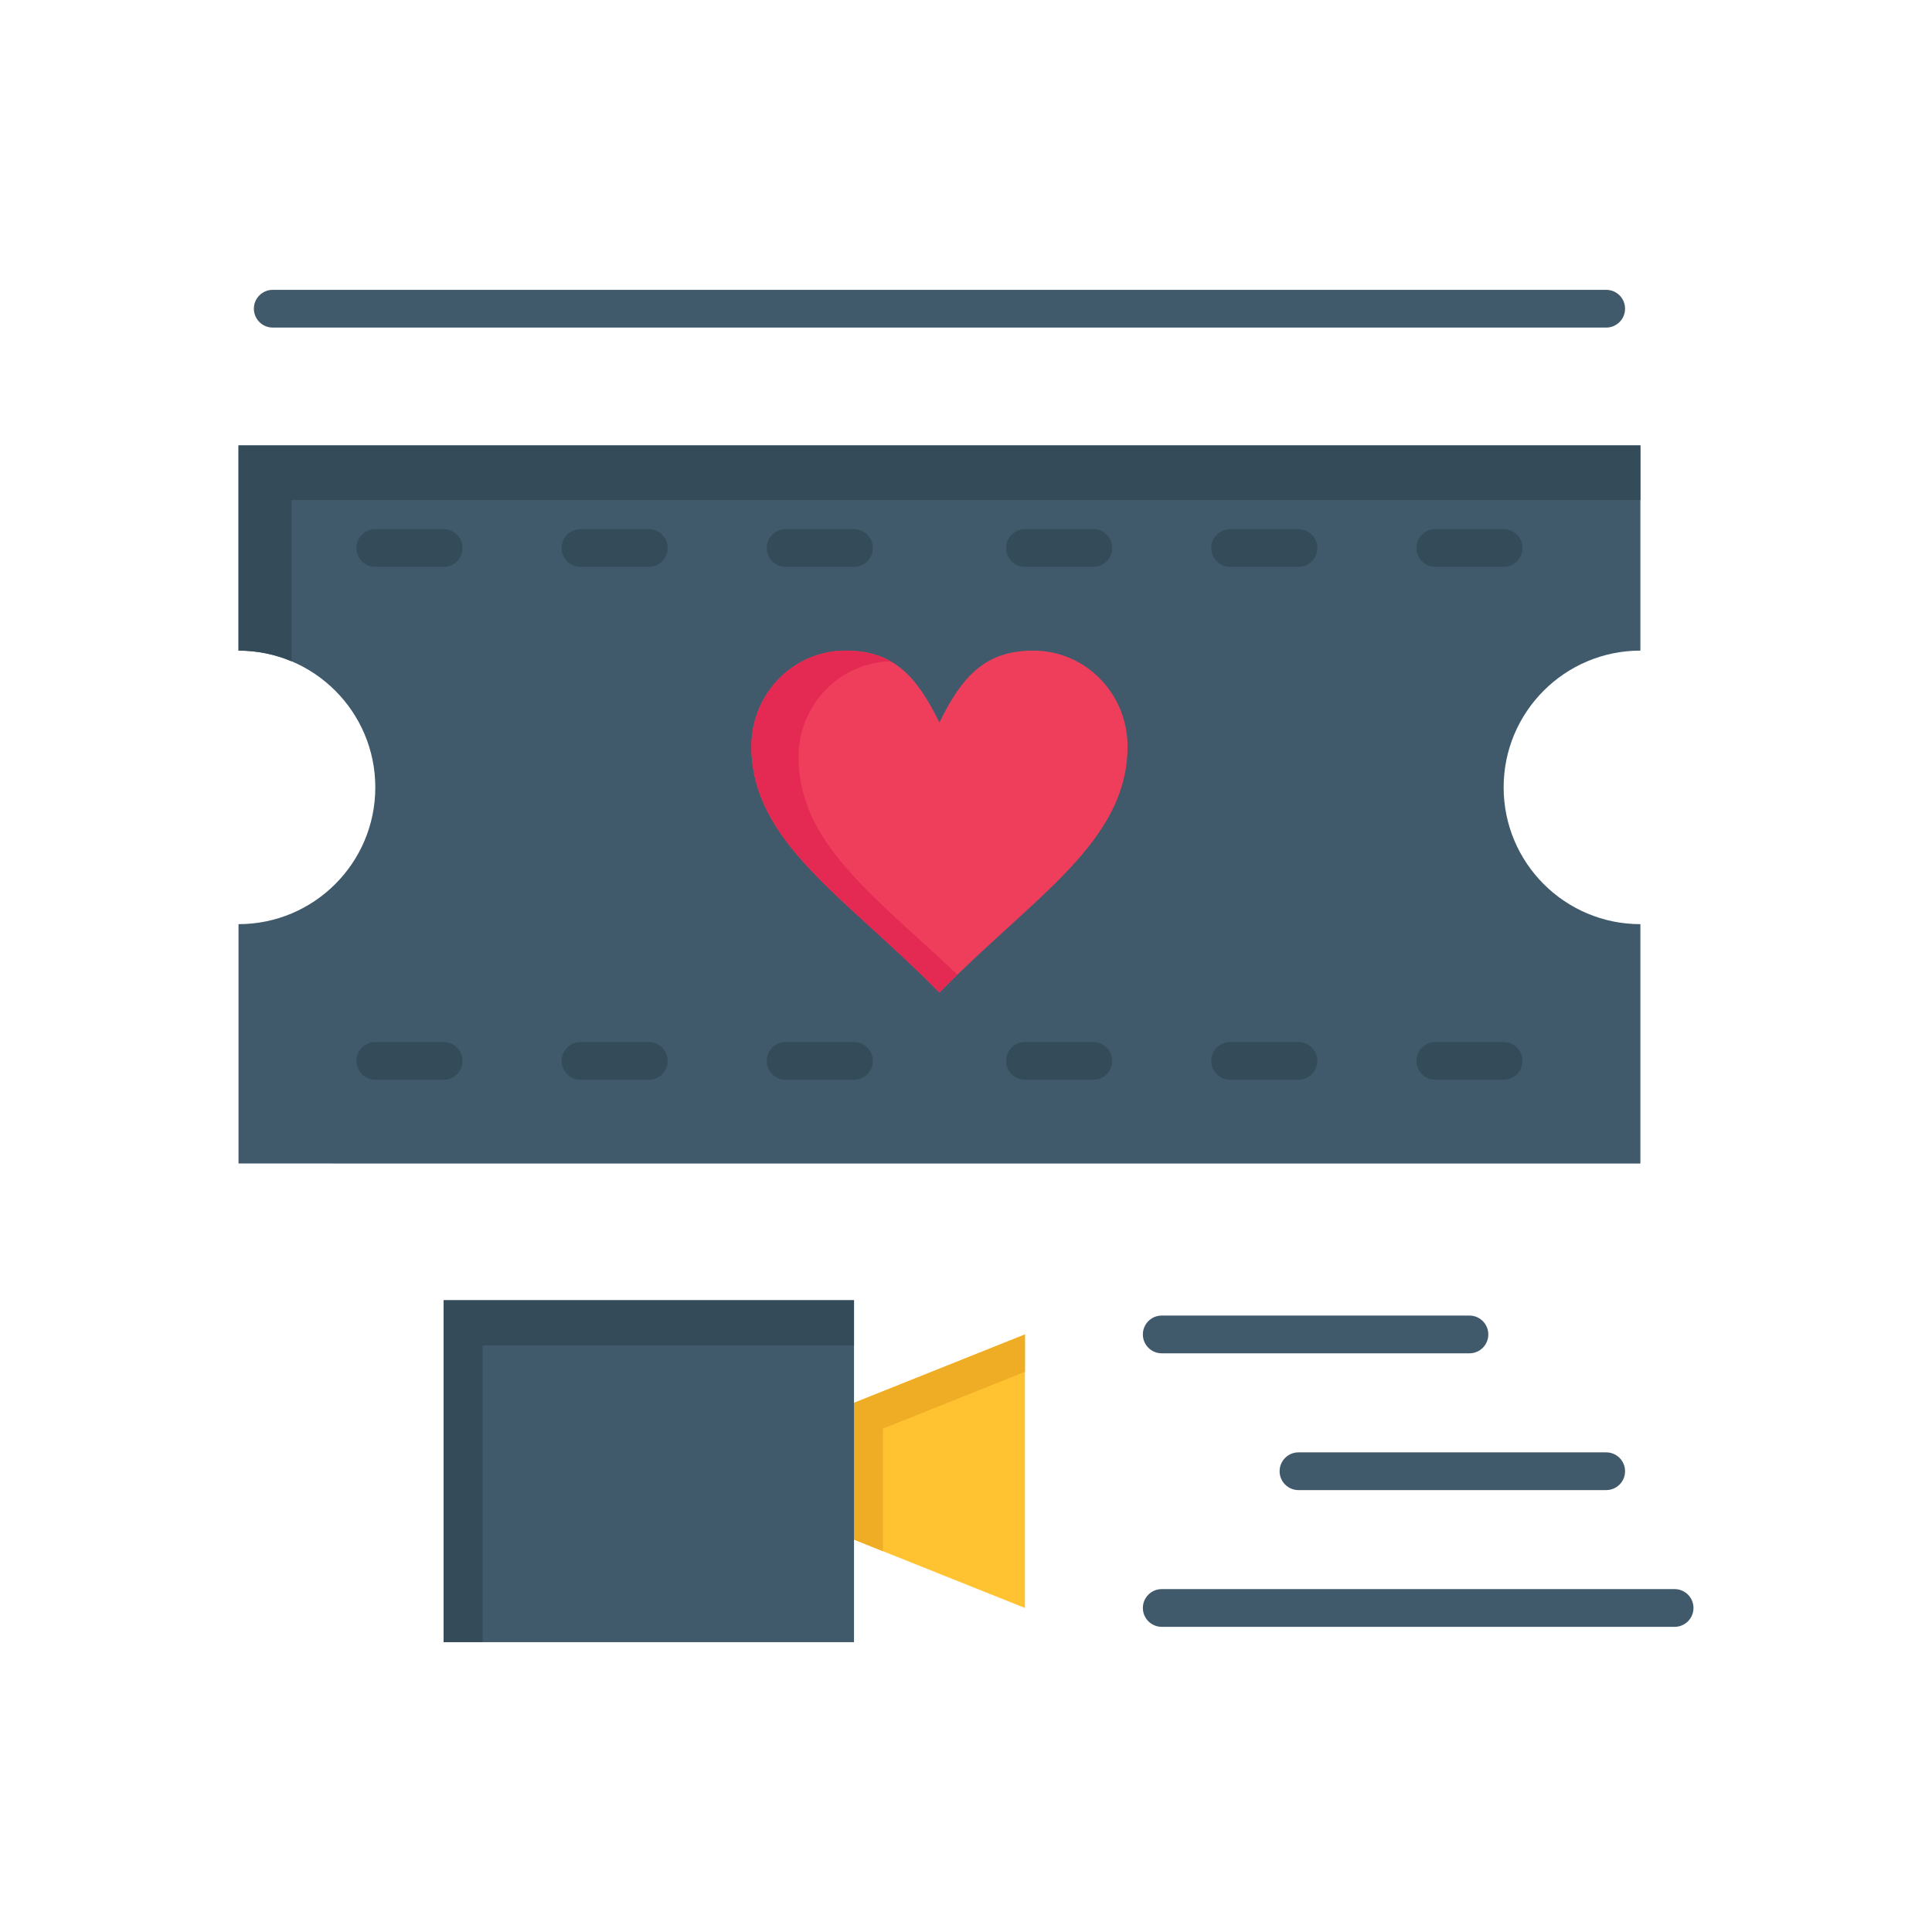 <?xml version="1.0" ?><!DOCTYPE svg  PUBLIC '-//W3C//DTD SVG 1.1//EN'  'http://www.w3.org/Graphics/SVG/1.1/DTD/svg11.dtd'><svg height="512px" style="enable-background:new 0 0 512 512;" version="1.1" viewBox="0 0 512 512" width="512px" xml:space="preserve" xmlns="http://www.w3.org/2000/svg" xmlns:xlink="http://www.w3.org/1999/xlink"><g id="_x35_47_x2C__filam_x2C__heart_x2C__love_x2C__wedding"><g><polygon points="271.62,353.641 271.62,426.129 226.32,408.01 226.32,371.77   " style="fill:#FFC230;"/><polygon points="233.986,378.604 271.62,363.541 271.62,353.641 226.32,371.77 226.32,408.01     233.986,411.076   " style="fill:#EFAC25;"/><polygon points="226.32,408.01 226.32,435.189 117.58,435.189 117.58,344.58 226.32,344.58 226.32,371.77       " style="fill:#415A6B;"/><polygon points="127.914,356.58 226.32,356.58 226.32,344.58 117.58,344.58 117.58,435.189     127.914,435.189   " style="fill:#344C59;"/><path d="M434.72,244.91v63.43H63.21v-63.43c20.02,0,36.25-16.23,36.25-36.25    c0-20.01-16.23-36.24-36.25-36.24v-54.37h371.51v54.37c-20.01,0-36.239,16.23-36.239,36.24    C398.48,228.68,414.71,244.91,434.72,244.91z" style="fill:#415A6B;"/><g><path d="M77.281,132.509H434.72V118.05H63.21v54.37c4.99,0,9.744,1.009,14.071,2.833V132.509z" style="fill:#344C59;"/></g><path d="M273.87,172.42c13.78,0,24.939,11.37,24.939,25.38c0,25.39-24.939,39.84-49.859,65.229    c-24.91-25.39-49.82-39.839-49.82-65.229c0-14.01,11.16-25.38,24.91-25.38c12.46,0,18.69,6.34,24.91,19.04    C255.18,178.76,261.41,172.42,273.87,172.42z" style="fill:#EF3E5C;"/><g><g><g><path d="M211.63,200.633c0-13.837,10.889-25.092,24.406-25.367c-3.311-1.891-7.186-2.846-11.996-2.846       c-13.75,0-24.91,11.37-24.91,25.38c0,25.39,24.91,39.84,49.82,65.229c1.593-1.623,3.186-3.199,4.772-4.738       C231.639,237.36,211.63,223.387,211.63,200.633z" style="fill:#E42A53;"/></g></g></g><path d="M117.58,150.23H99.46c-2.761,0-5-2.239-5-5s2.239-5,5-5h18.12c2.761,0,5,2.239,5,5    S120.341,150.23,117.58,150.23z" style="fill:#344C59;"/><path d="M171.95,150.23h-18.12c-2.761,0-5-2.239-5-5s2.239-5,5-5h18.12c2.761,0,5,2.239,5,5    S174.711,150.23,171.95,150.23z" style="fill:#344C59;"/><path d="M226.32,150.23h-18.13c-2.761,0-5-2.239-5-5s2.239-5,5-5h18.13c2.761,0,5,2.239,5,5    S229.081,150.23,226.32,150.23z" style="fill:#344C59;"/><path d="M289.75,150.23h-18.13c-2.762,0-5-2.239-5-5s2.238-5,5-5h18.13c2.762,0,5,2.239,5,5    S292.512,150.23,289.75,150.23z" style="fill:#344C59;"/><path d="M344.11,150.23h-18.12c-2.762,0-5-2.239-5-5s2.238-5,5-5h18.12c2.762,0,5,2.239,5,5    S346.872,150.23,344.11,150.23z" style="fill:#344C59;"/><path d="M398.48,150.23h-18.12c-2.762,0-5-2.239-5-5s2.238-5,5-5h18.12c2.762,0,5,2.239,5,5    S401.242,150.23,398.48,150.23z" style="fill:#344C59;"/><path d="M117.58,286.15H99.46c-2.761,0-5-2.238-5-5s2.239-5,5-5h18.12c2.761,0,5,2.238,5,5    S120.341,286.15,117.58,286.15z" style="fill:#344C59;"/><path d="M171.95,286.15h-18.12c-2.761,0-5-2.238-5-5s2.239-5,5-5h18.12c2.761,0,5,2.238,5,5    S174.711,286.15,171.95,286.15z" style="fill:#344C59;"/><path d="M226.32,286.15h-18.13c-2.761,0-5-2.238-5-5s2.239-5,5-5h18.13c2.761,0,5,2.238,5,5    S229.081,286.15,226.32,286.15z" style="fill:#344C59;"/><path d="M289.75,286.15h-18.13c-2.762,0-5-2.238-5-5s2.238-5,5-5h18.13c2.762,0,5,2.238,5,5    S292.512,286.15,289.75,286.15z" style="fill:#344C59;"/><path d="M344.11,286.15h-18.12c-2.762,0-5-2.238-5-5s2.238-5,5-5h18.12c2.762,0,5,2.238,5,5    S346.872,286.15,344.11,286.15z" style="fill:#344C59;"/><path d="M398.48,286.15h-18.12c-2.762,0-5-2.238-5-5s2.238-5,5-5h18.12c2.762,0,5,2.238,5,5    S401.242,286.15,398.48,286.15z" style="fill:#344C59;"/><path d="M389.42,358.641h-81.55c-2.762,0-5-2.238-5-5s2.238-5,5-5h81.55c2.762,0,5,2.238,5,5    S392.182,358.641,389.42,358.641z" style="fill:#415A6B;"/><path d="M425.66,394.891h-81.55c-2.762,0-5-2.238-5-5s2.238-5,5-5h81.55c2.762,0,5,2.238,5,5    S428.422,394.891,425.66,394.891z" style="fill:#415A6B;"/><path d="M443.79,431.129H307.87c-2.762,0-5-2.238-5-5s2.238-5,5-5h135.92c2.762,0,5,2.238,5,5    S446.552,431.129,443.79,431.129z" style="fill:#415A6B;"/><path d="M425.66,86.81H72.28c-2.761,0-5-2.239-5-5s2.239-5,5-5h353.38c2.762,0,5,2.239,5,5    S428.422,86.81,425.66,86.81z" style="fill:#415A6B;"/></g></g><g id="Layer_1"/></svg>